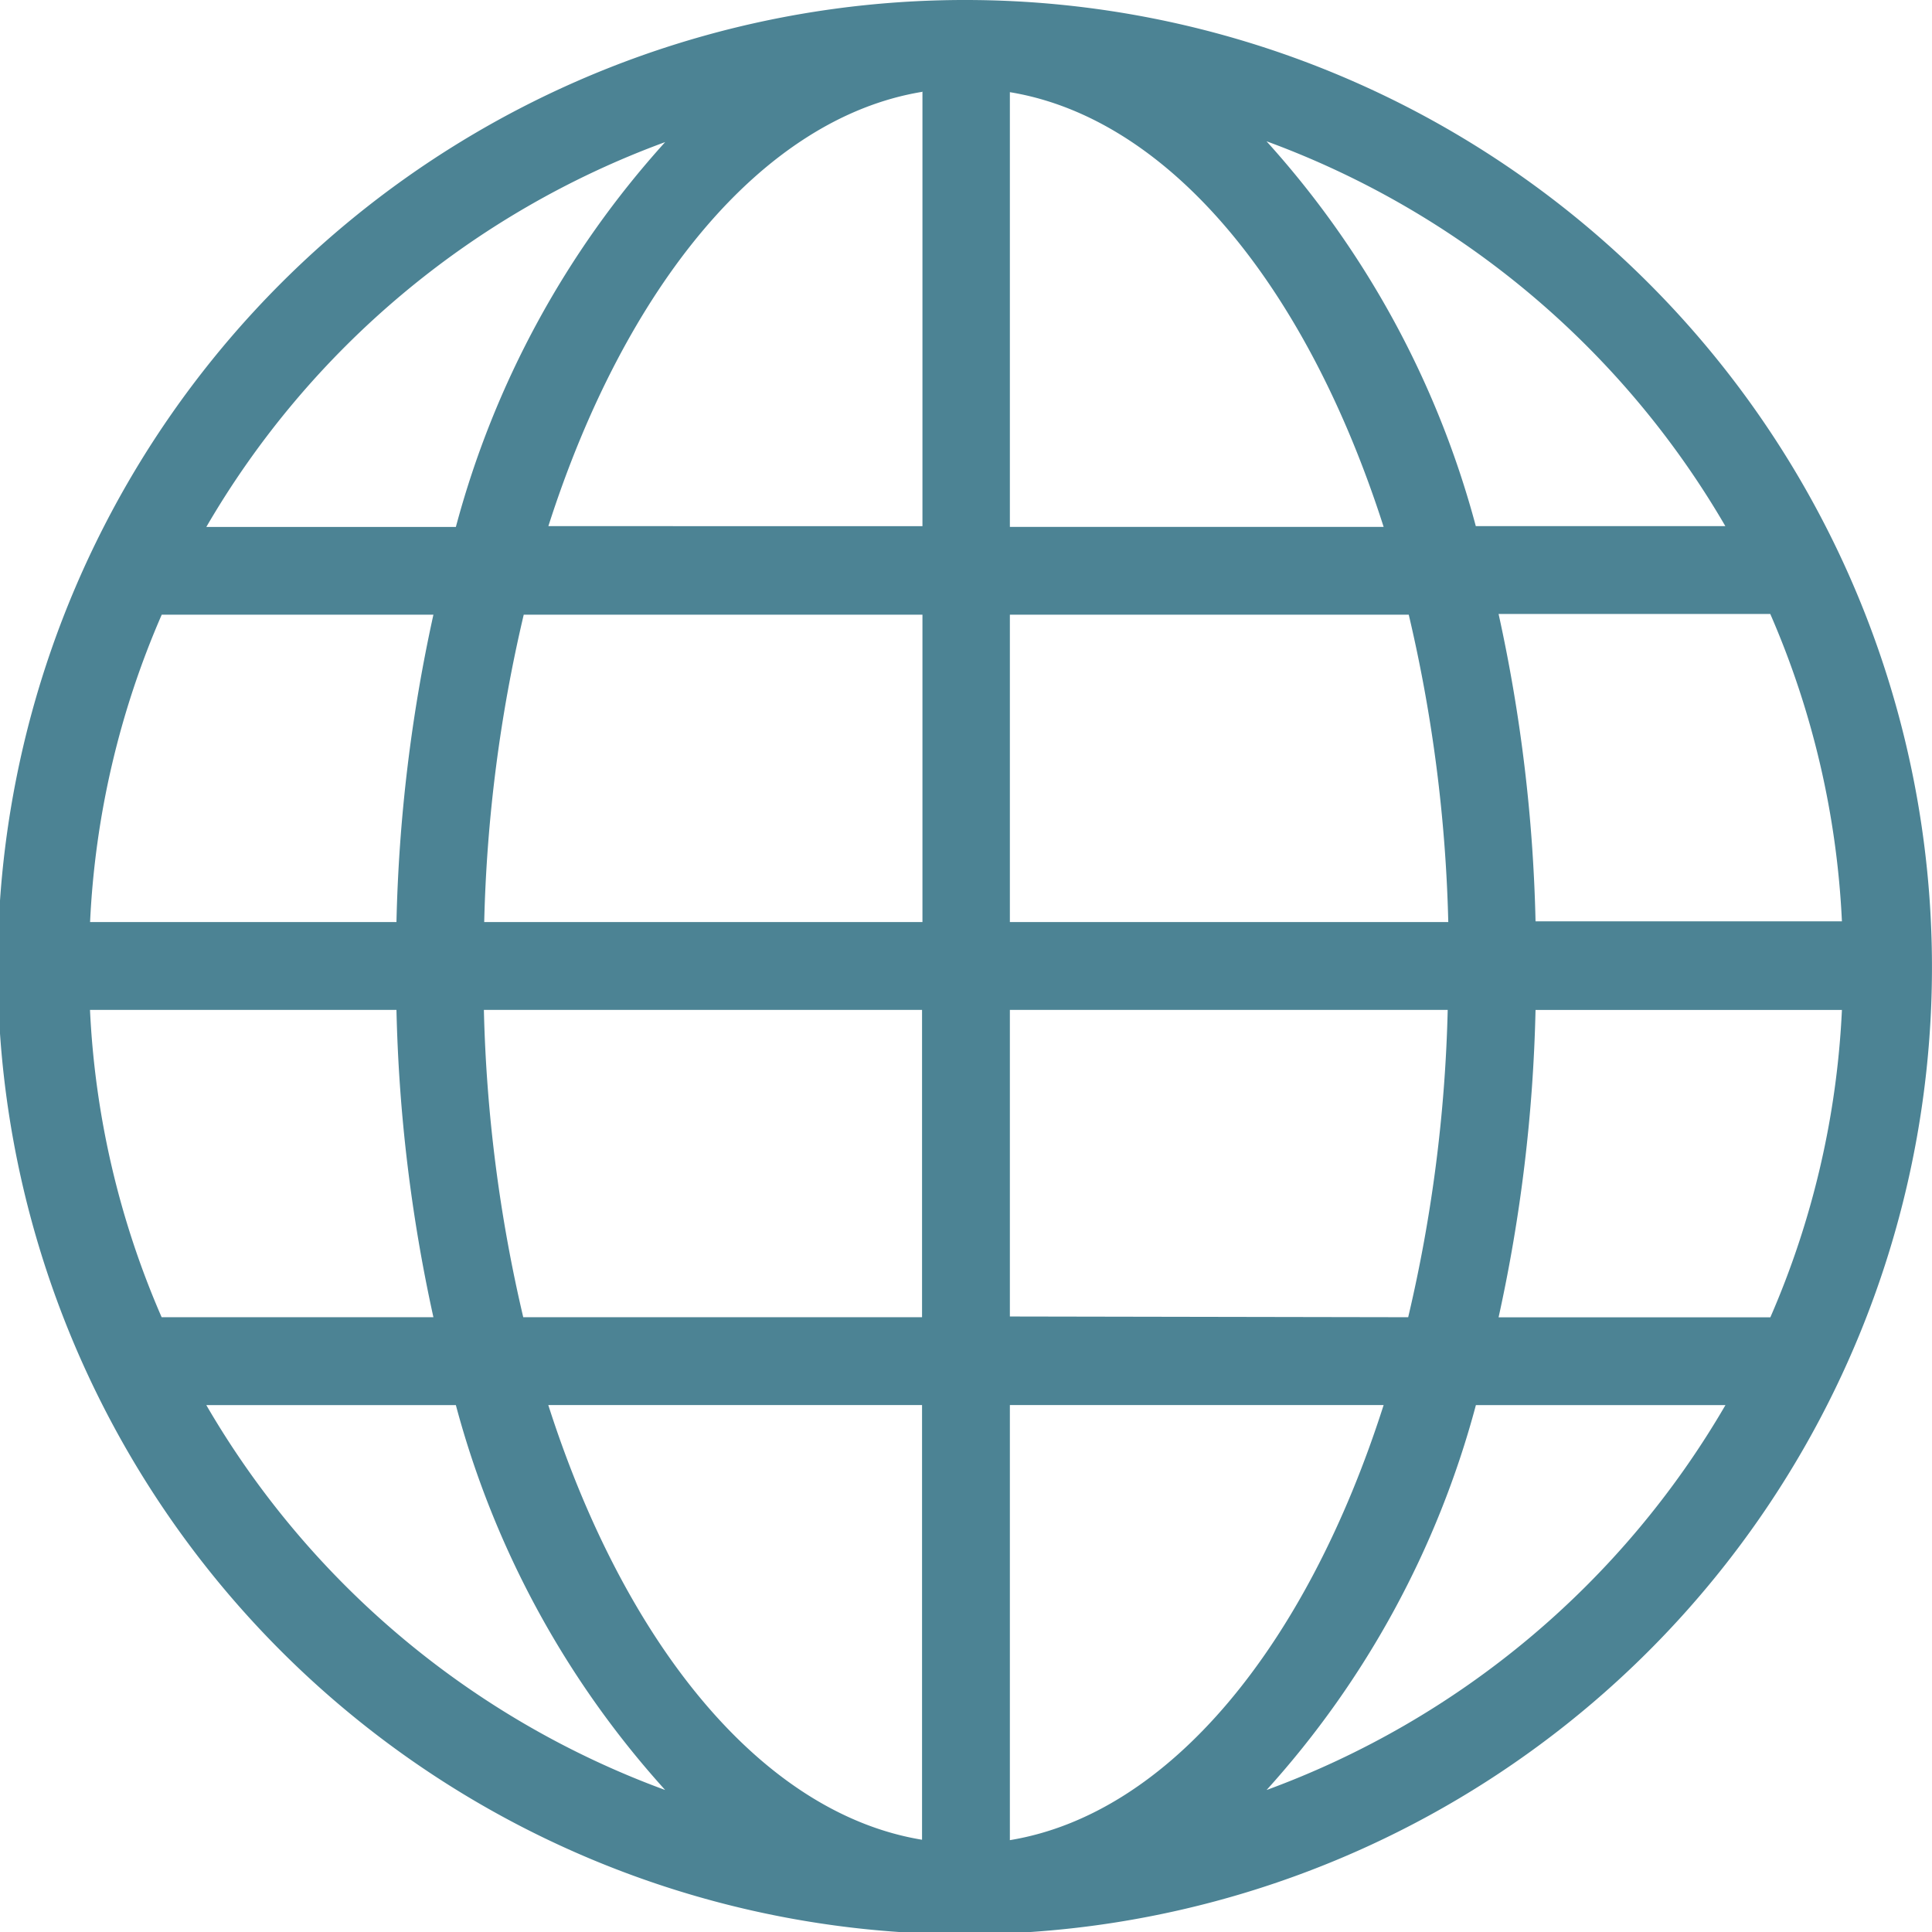 <svg xmlns="http://www.w3.org/2000/svg" width="24" height="24" viewBox="0 0 24 24"><path id="website" fill="#4c8394" d="M14,2a12.014,12.014,0,1,0,8.481,3.519A12,12,0,0,0,14,2Zm9.992,16.364H20.616a19.764,19.764,0,0,0,.459-3.818h3.806A10.82,10.82,0,0,1,23.992,18.364ZM3.119,14.545H6.925a19.764,19.764,0,0,0,.459,3.818H4.008a10.82,10.82,0,0,1-.89-3.818Zm.89-4.909H7.384a19.764,19.764,0,0,0-.459,3.818H3.119a10.82,10.82,0,0,1,.89-3.818ZM14.545,8.545v-5.4c1.985.327,3.689,2.42,4.643,5.4ZM19.5,9.636a18.537,18.537,0,0,1,.491,3.818H14.545V9.636Zm-6.041-6.5v5.4H8.812C9.765,5.561,11.47,3.468,13.455,3.141Zm0,6.5v3.818H8.015a18.537,18.537,0,0,1,.491-3.818ZM8.015,14.545h5.439v3.818H8.5a18.536,18.536,0,0,1-.489-3.818Zm5.439,4.909v5.4c-1.985-.327-3.689-2.42-4.643-5.4Zm1.091,5.4v-5.4h4.643C18.235,22.439,16.53,24.532,14.545,24.859Zm0-6.5V14.545h5.439a18.537,18.537,0,0,1-.491,3.818Zm6.53-4.909a19.764,19.764,0,0,0-.459-3.818h3.375a10.82,10.82,0,0,1,.89,3.818Zm2.358-4.909h-3.1a11.573,11.573,0,0,0-2.6-4.781,10.953,10.953,0,0,1,5.7,4.781ZM10.263,3.765a11.573,11.573,0,0,0-2.6,4.781h-3.1a10.953,10.953,0,0,1,5.7-4.781Zm-5.7,15.69h3.1a11.573,11.573,0,0,0,2.6,4.781,10.953,10.953,0,0,1-5.7-4.781Zm13.171,4.781a11.573,11.573,0,0,0,2.6-4.781h3.1A10.953,10.953,0,0,1,17.737,24.235Z" transform="translate(-2 -2)"/></svg>
